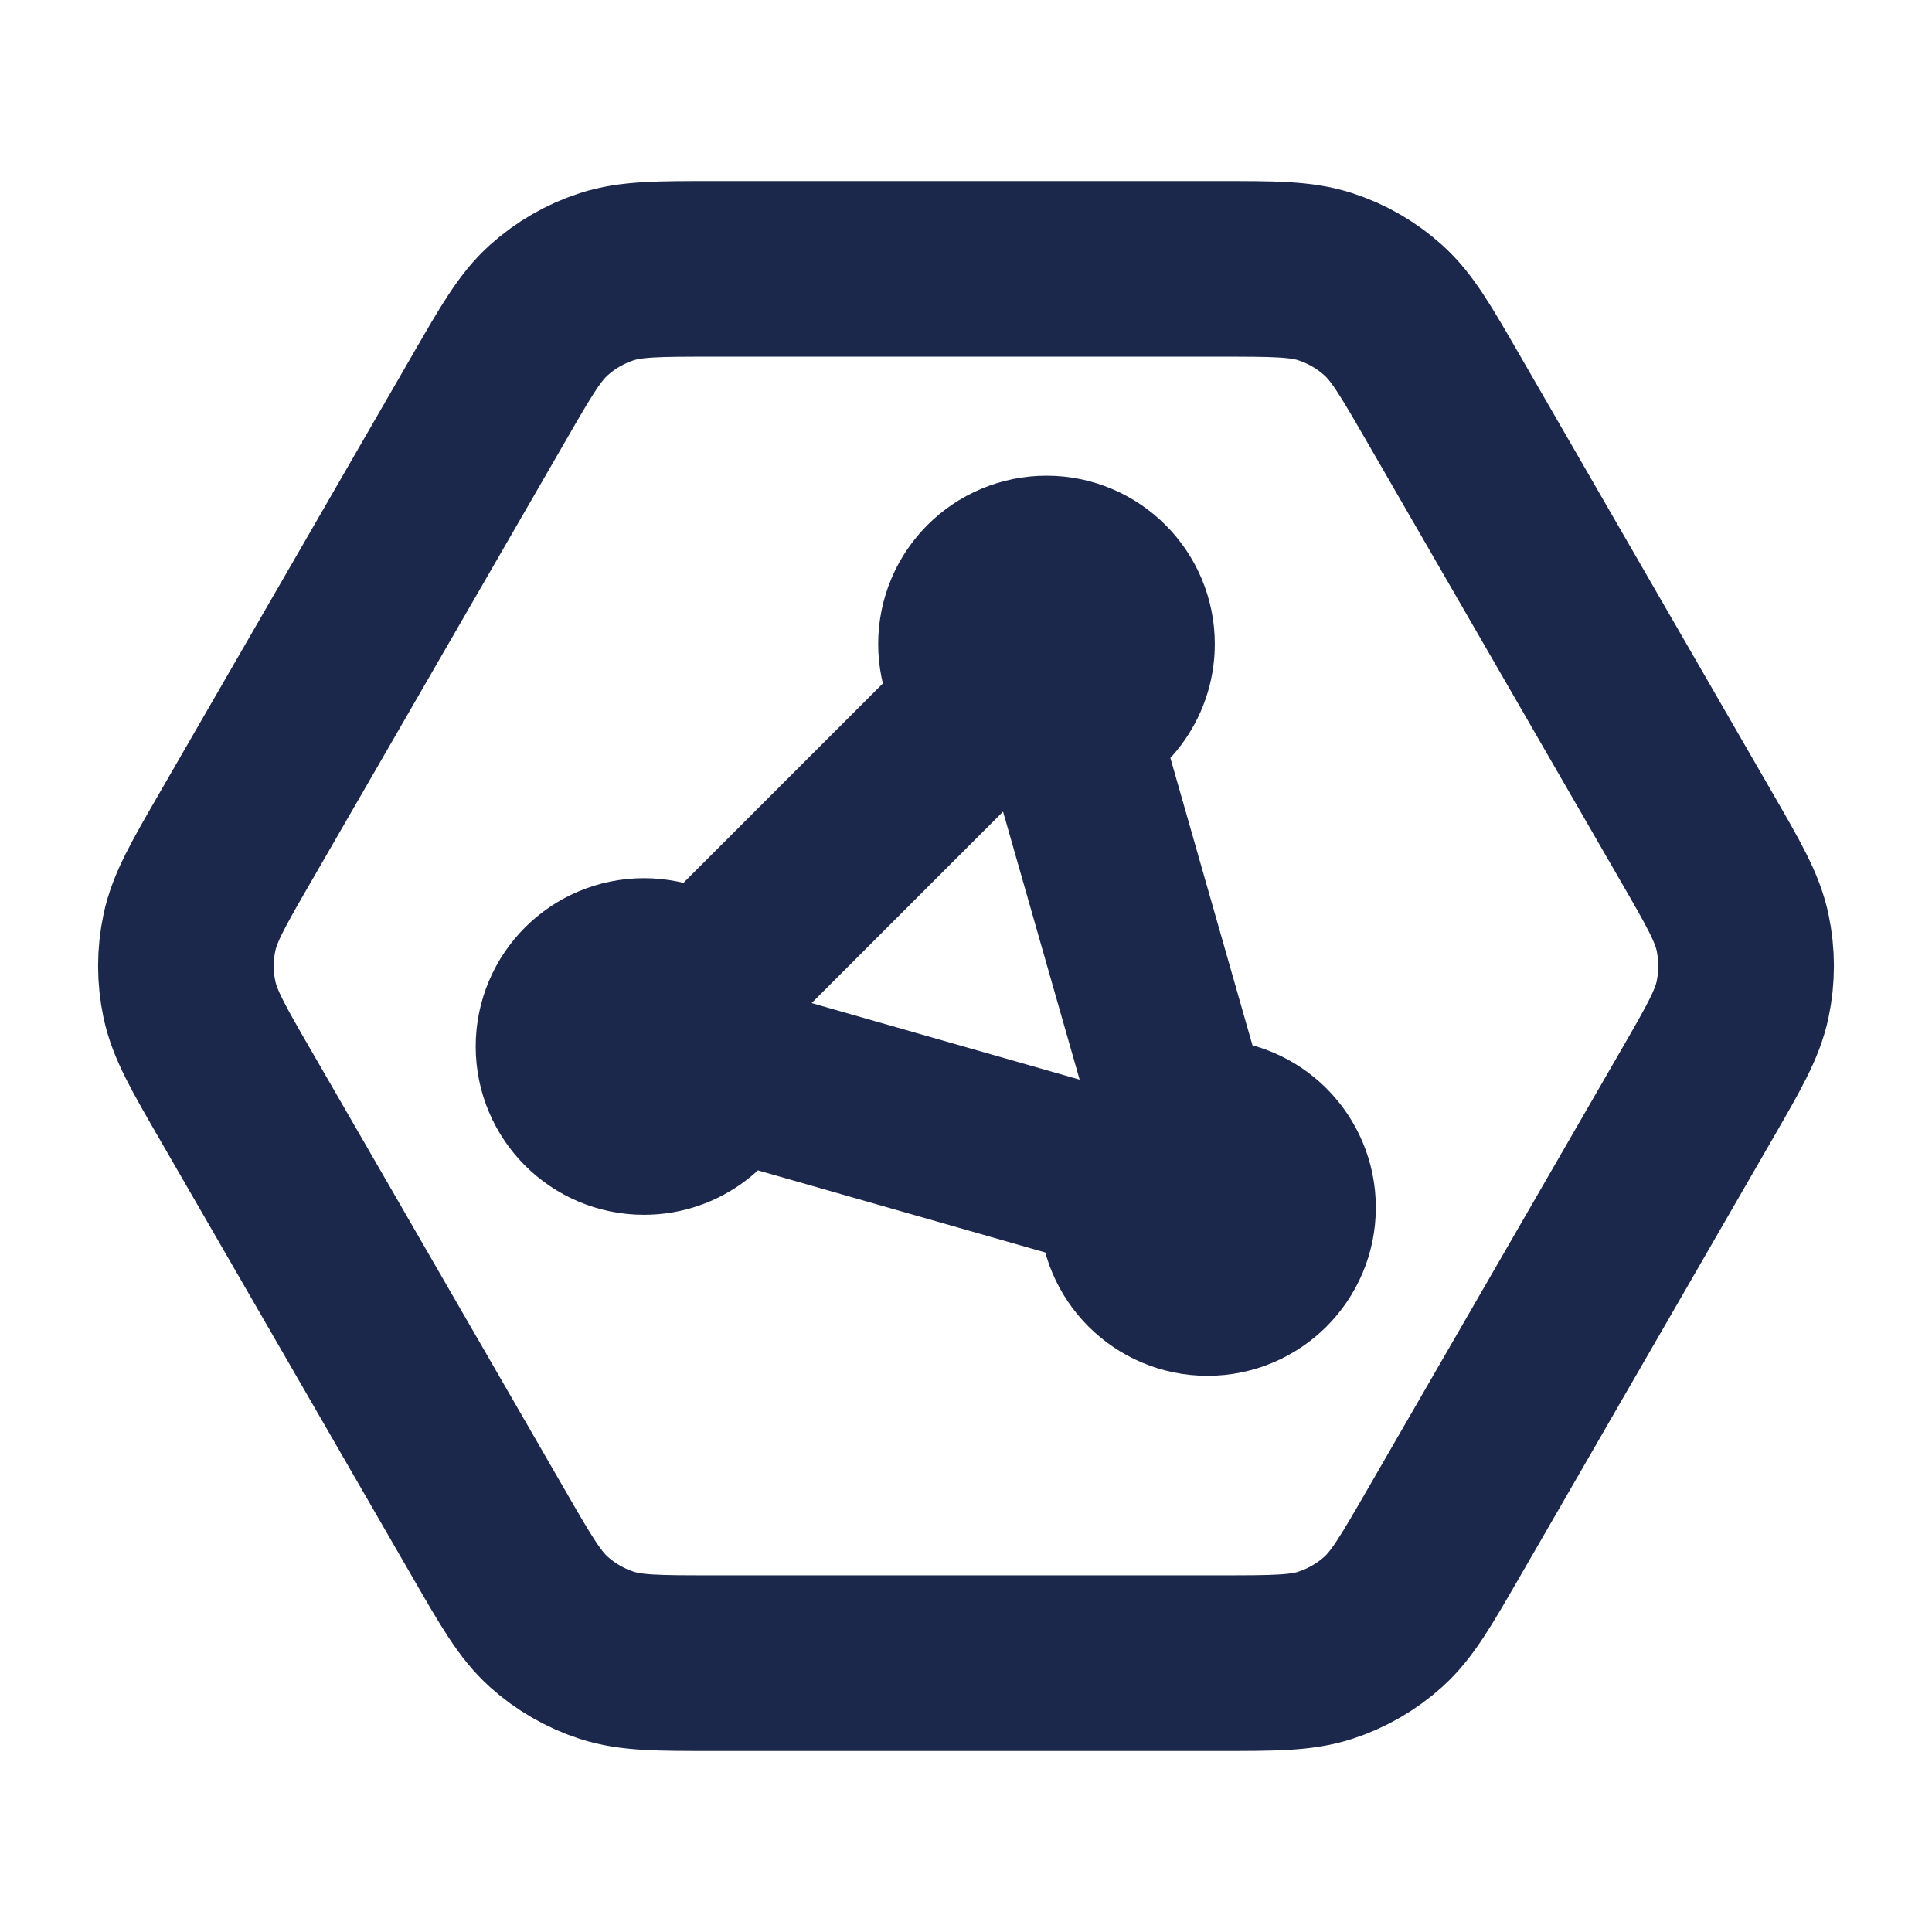 <svg width="55" height="55" viewBox="0 0 55 55" fill="none" xmlns="http://www.w3.org/2000/svg">
<path d="M30.421 20.537C31.381 20.264 32.083 19.381 32.083 18.333C32.083 17.068 31.057 16.042 29.792 16.042C28.526 16.042 27.5 17.068 27.5 18.333C27.5 18.966 27.756 19.539 28.171 19.954M30.421 20.537C30.221 20.594 30.01 20.625 29.792 20.625C29.159 20.625 28.586 20.368 28.171 19.954M30.421 20.537L33.745 32.171M28.171 19.954L19.954 28.171M33.745 32.171C33.945 32.114 34.157 32.083 34.375 32.083C35.641 32.083 36.667 33.109 36.667 34.375C36.667 35.641 35.641 36.667 34.375 36.667C33.109 36.667 32.083 35.641 32.083 34.375C32.083 34.157 32.114 33.945 32.171 33.745M33.745 32.171C32.986 32.387 32.387 32.986 32.171 33.745M19.954 28.171C20.369 28.586 20.625 29.159 20.625 29.792C20.625 30.01 20.594 30.221 20.537 30.421M19.954 28.171C19.539 27.756 18.966 27.5 18.333 27.5C17.068 27.5 16.042 28.526 16.042 29.792C16.042 31.057 17.068 32.083 18.333 32.083C19.381 32.083 20.264 31.381 20.537 30.421M32.171 33.745L20.537 30.421M20.276 47.346H34.725C36.267 47.346 37.038 47.346 37.729 47.122C38.34 46.923 38.902 46.599 39.379 46.169C39.919 45.683 40.304 45.015 41.076 43.68L48.3 31.167C49.071 29.831 49.457 29.163 49.608 28.453C49.741 27.825 49.741 27.175 49.608 26.547C49.457 25.837 49.071 25.169 48.3 23.833L41.076 11.32C40.304 9.984 39.919 9.316 39.379 8.831C38.902 8.401 38.34 8.076 37.729 7.878C37.038 7.654 36.267 7.654 34.725 7.654H20.276C18.733 7.654 17.962 7.654 17.272 7.878C16.661 8.076 16.099 8.401 15.621 8.831C15.082 9.316 14.696 9.984 13.925 11.32L6.701 23.833C5.929 25.169 5.544 25.837 5.393 26.547C5.259 27.175 5.259 27.825 5.393 28.453C5.544 29.163 5.929 29.831 6.701 31.167L13.925 43.68C14.696 45.015 15.082 45.683 15.621 46.169C16.099 46.599 16.661 46.923 17.272 47.122C17.962 47.346 18.733 47.346 20.276 47.346Z" stroke="#1C274C" stroke-width="5" stroke-linecap="round" stroke-linejoin="round"/>
</svg>
